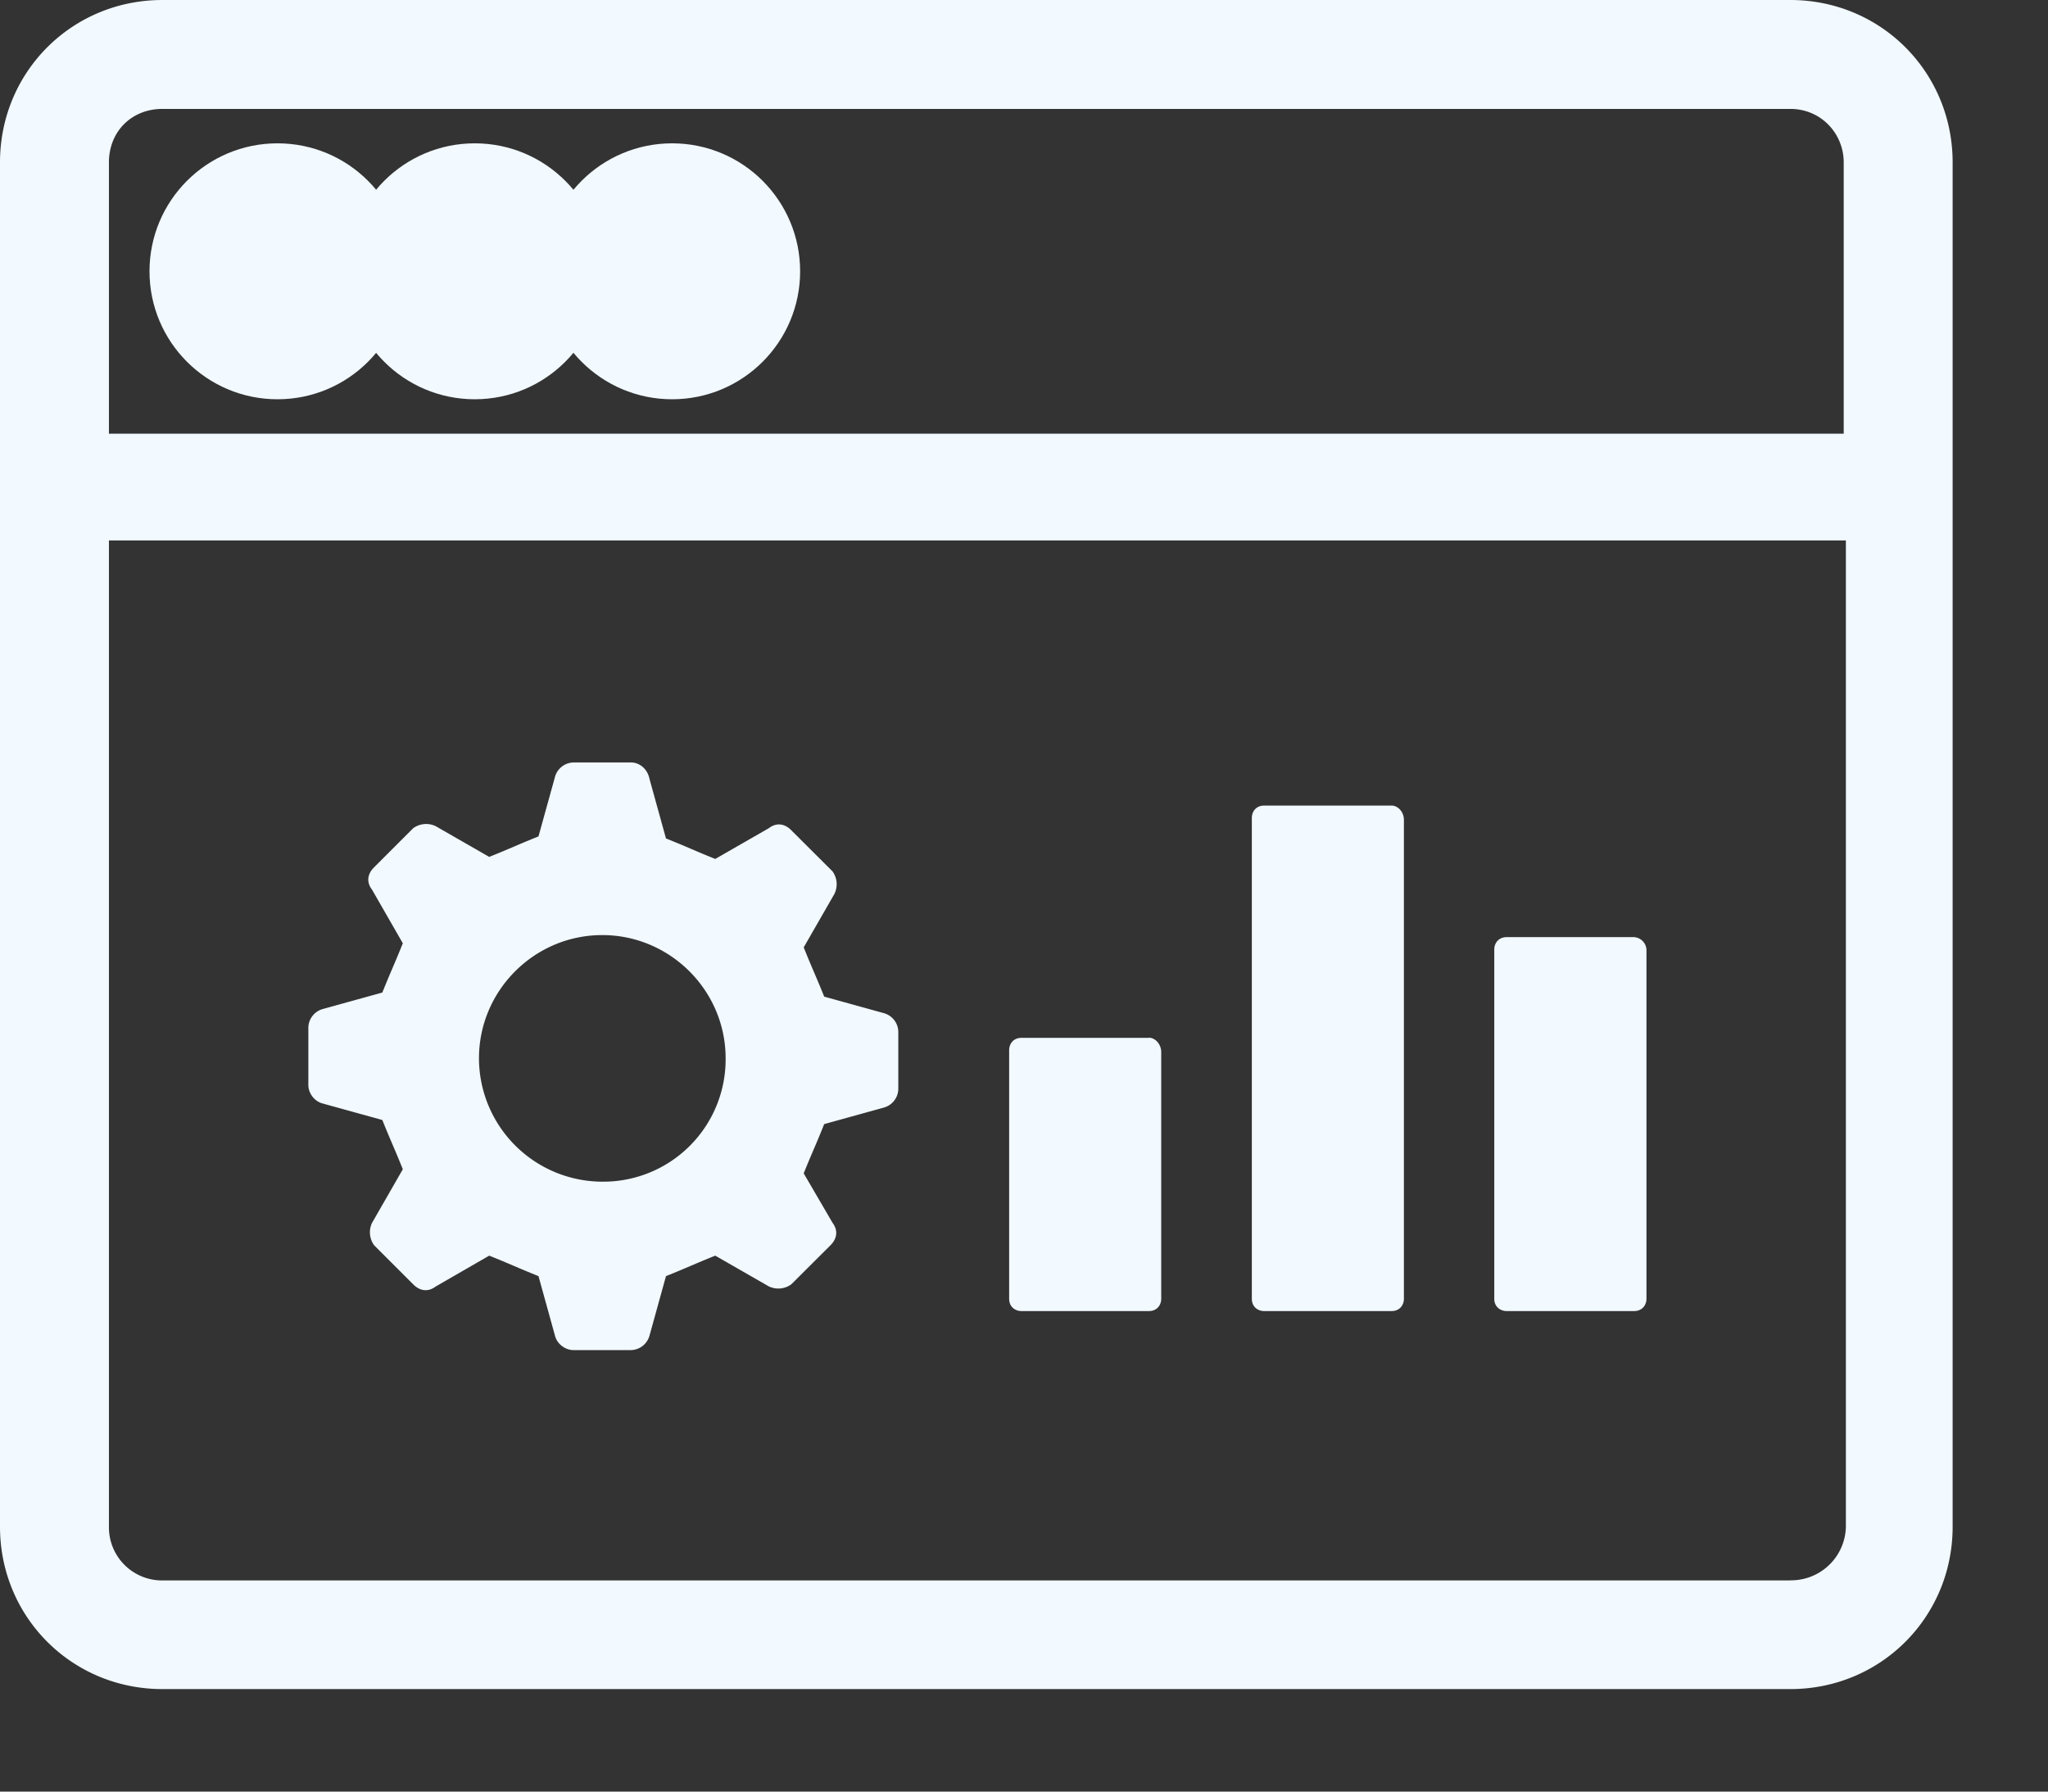 <svg width="16" height="14" viewBox="0 0 16 14" xmlns="http://www.w3.org/2000/svg">
    <rect x="0" y="0" width="16" height="14" fill="#333333" stroke="none"/>
    <g fill="#F2F9FF" fill-rule="nonzero">
        <path d="M13.987 0H1.269C.562 0 0 .562 0 1.269V11.93c0 .707.562 1.269 1.269 1.269h12.718c.706 0 1.268-.562 1.268-1.269V1.27C15.255.562 14.693 0 13.987 0zM1.269.851h12.718c.24 0 .417.193.417.418v2.12H.851v-2.12c0-.241.177-.418.418-.418zM13.987 12.35H1.269a.415.415 0 0 1-.418-.418V4.223h13.57v7.708a.428.428 0 0 1-.434.418z"/>
        <circle cx="2.168" cy="2.12" r="1"/>
        <circle cx="3.709" cy="2.12" r="1"/>
        <circle cx="5.251" cy="2.12" r="1"/>
        <path d="m6.905 7.917-.466-.129c-.064-.16-.096-.224-.16-.385l.24-.418a.172.172 0 0 0-.015-.176l-.322-.321c-.048-.049-.112-.065-.176-.016l-.418.24c-.16-.064-.224-.096-.385-.16l-.129-.466c-.016-.08-.08-.128-.144-.128h-.45a.154.154 0 0 0-.144.112l-.129.466c-.16.064-.225.096-.385.16l-.418-.24a.172.172 0 0 0-.176.016l-.305.305c-.049.048-.065.112-.016.176l.24.418c-.064.16-.096.225-.16.385l-.466.129a.154.154 0 0 0-.112.144v.45c0 .064.048.128.112.144l.466.129c.064.16.096.225.16.385l-.24.418a.172.172 0 0 0 .016.176l.305.305c.048.049.112.065.176.017l.418-.241c.16.064.225.096.385.16l.129.466c.016.064.08.112.144.112h.45a.154.154 0 0 0 .144-.112l.129-.466c.16-.064.225-.096.385-.16l.418.24a.172.172 0 0 0 .176-.016l.306-.305c.048-.048.064-.112.016-.176l-.225-.386c.064-.16.096-.224.16-.385l.466-.129a.154.154 0 0 0 .113-.144v-.45a.154.154 0 0 0-.113-.144zm-2.2 1.317a.966.966 0 0 1-.963-.964c0-.53.433-.963.963-.963s.964.433.964.963a.956.956 0 0 1-.964.964zM8.977 8.11H7.98c-.064 0-.096.048-.096.096v1.943c0 .064.048.096.096.096h.996c.064 0 .096-.048.096-.096V8.222c0-.064-.048-.113-.096-.113zM12.766 7.323h-.995c-.064 0-.097.048-.097.096v2.73c0 .064.049.096.097.096h.995c.065 0 .097-.048.097-.096v-2.73a.104.104 0 0 0-.097-.096zM10.872 6.295h-.996c-.064 0-.096.048-.096.096v3.758c0 .064.048.096.096.096h.996c.064 0 .096-.048.096-.096V6.407c0-.064-.048-.112-.096-.112z"/>
    </g>
</svg>
